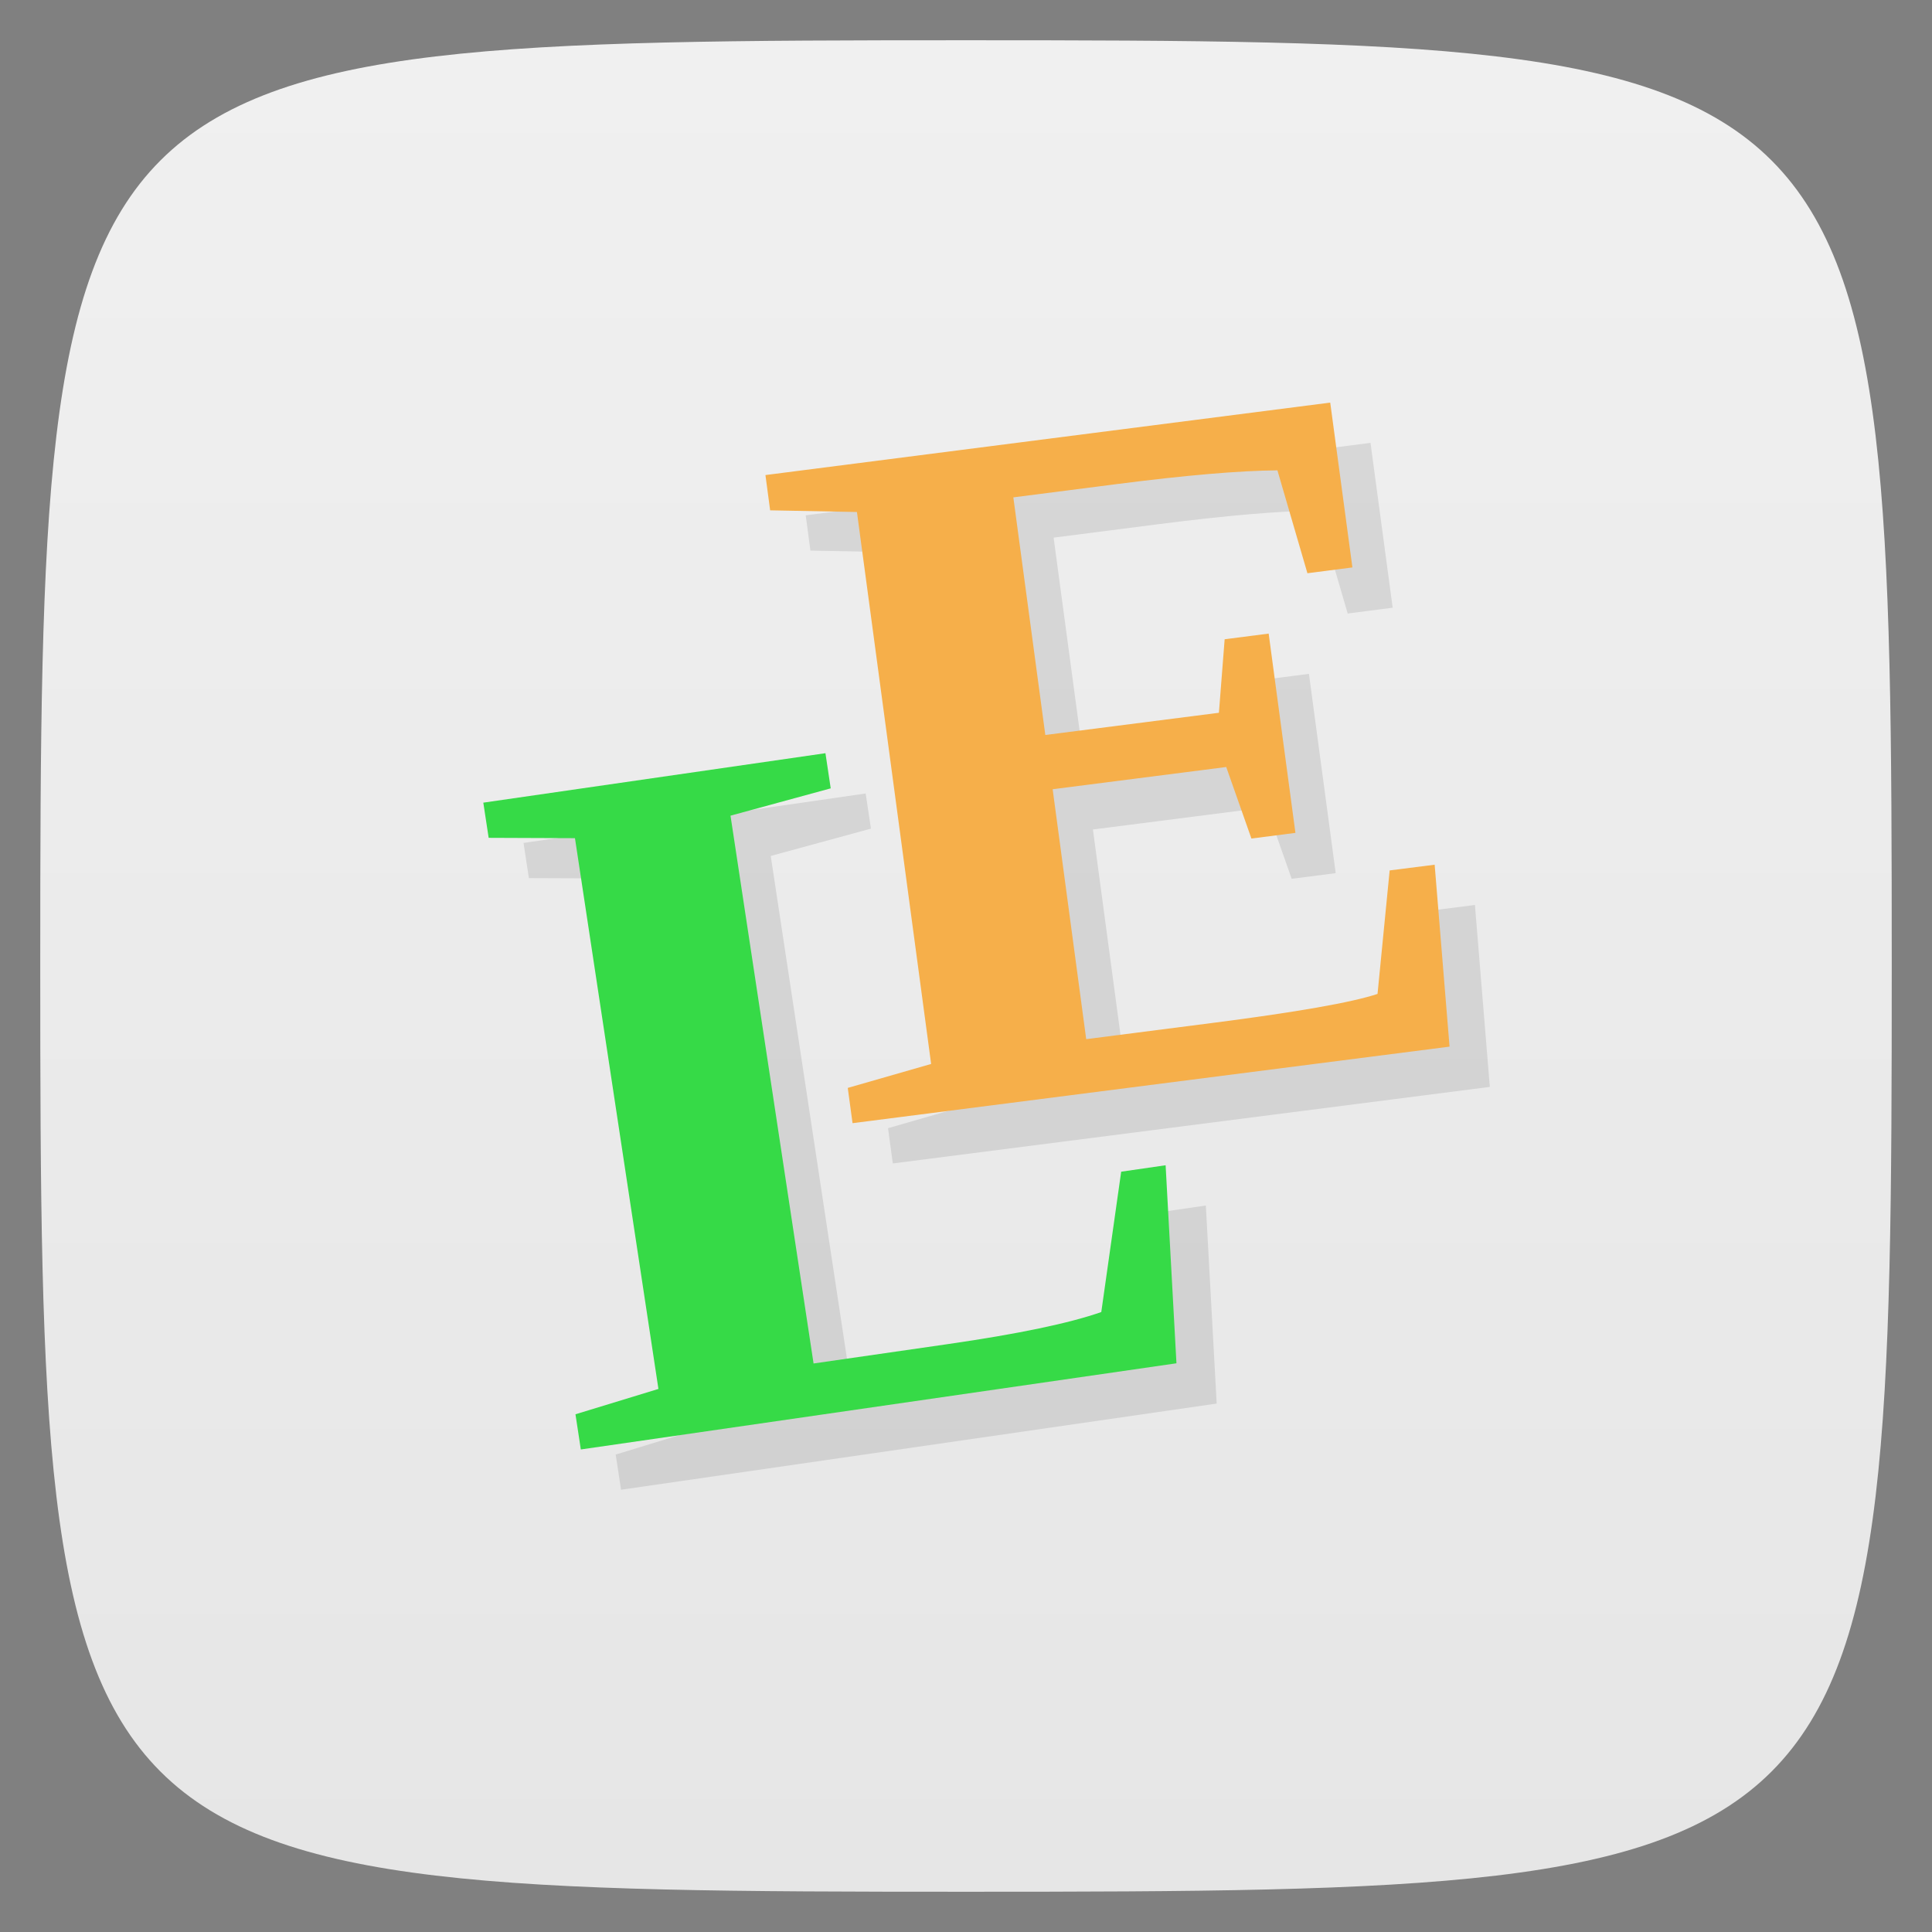 <svg xmlns="http://www.w3.org/2000/svg" viewBox="0 0 48 48">
 <rect x="0" y="0" width="48" height="48" fill="#808080" stroke="none"/>
 <defs>
  <linearGradient id="linearGradient4328" x1="1" x2="47" gradientUnits="userSpaceOnUse">
   <stop style="stop-color:#e6e6e6;stop-opacity:1"/>
   <stop offset="1" style="stop-color:#f0f0f0;stop-opacity:1"/>
  </linearGradient>
 </defs>
 <g>
  
  
  
 </g>
 <g transform="matrix(0,-1,1,0,0,48)" style="fill:url(#linearGradient4328);fill-opacity:1">
  <path d="M 24,1 C 46.703,1 47,1.297 47,24 47,46.703 46.703,47 24,47 1.297,47 1,46.703 1,24 1,1.297 1.297,1 24,1 Z"/>
 </g>
 <g>
  
 </g>
 <g transform="matrix(0.999,-0.145,0.148,0.98,0,-1)" style="fill:#41da52;fill-opacity:1;stroke:none">
  <path d="m 31.576 16.92 -14.01 -0.236 -0.015 0.892 2.106 0.354 -0.223 13.96 -2.117 0.294 -0.013 0.892 14.81 0.251 0.306 -4.567 -1.116 -0.02 -0.749 3.02 c -0.657 0.119 -2.04 0.161 -4.151 0.125 l -3.105 -0.052 0.102 -6.321 4.306 0.074 0.35 1.865 1.092 0.018 0.081 -5.04 -1.092 -0.018 -0.41 1.803 -4.306 -0.074 0.095 -6.01 2.554 0.043 c 1.734 0.029 3.057 0.109 3.972 0.238 l 0.352 2.66 1.116 0.018 0.066 -4.169 z m -13.575 6.88 -8.506 -0.005 0.001 0.892 2.099 0.319 0.007 13.964 -2.112 0.33 0.001 0.892 14.812 0.007 0.464 -4.952 -1.105 0 -1 3.41 c -0.818 0.163 -2.099 0.244 -3.842 0.243 l -3.349 -0.003 -0.008 -13.889 2.539 -0.317 0.001 -0.892 z" style="fill:#000;opacity:0.1"/>
  <path d="m 17.17 22.656 -8.506 -0.005 0.001 0.892 2.099 0.319 0.007 13.964 -2.112 0.33 0.001 0.892 14.812 0.007 0.464 -4.952 -1.105 0 -1 3.41 c -0.818 0.163 -2.099 0.244 -3.842 0.243 l -3.349 -0.003 -0.008 -13.889 2.539 -0.317 0.001 -0.892 z" style="fill:#36da47"/>
  <path d="m 30.744 15.776 -14.01 -0.236 -0.015 0.892 2.106 0.354 -0.223 13.96 -2.117 0.294 -0.013 0.892 14.81 0.251 0.306 -4.567 -1.116 -0.02 -0.749 3.02 c -0.657 0.119 -2.04 0.161 -4.151 0.125 l -3.105 -0.052 0.102 -6.321 4.306 0.074 0.35 1.865 1.092 0.018 0.081 -5.04 -1.092 -0.018 -0.41 1.803 -4.306 -0.074 0.095 -6.01 2.554 0.043 c 1.734 0.029 3.057 0.109 3.972 0.238 l 0.352 2.66 1.116 0.018 0.066 -4.169 z" style="fill:#f6af4a"/>
 </g>
</svg>

